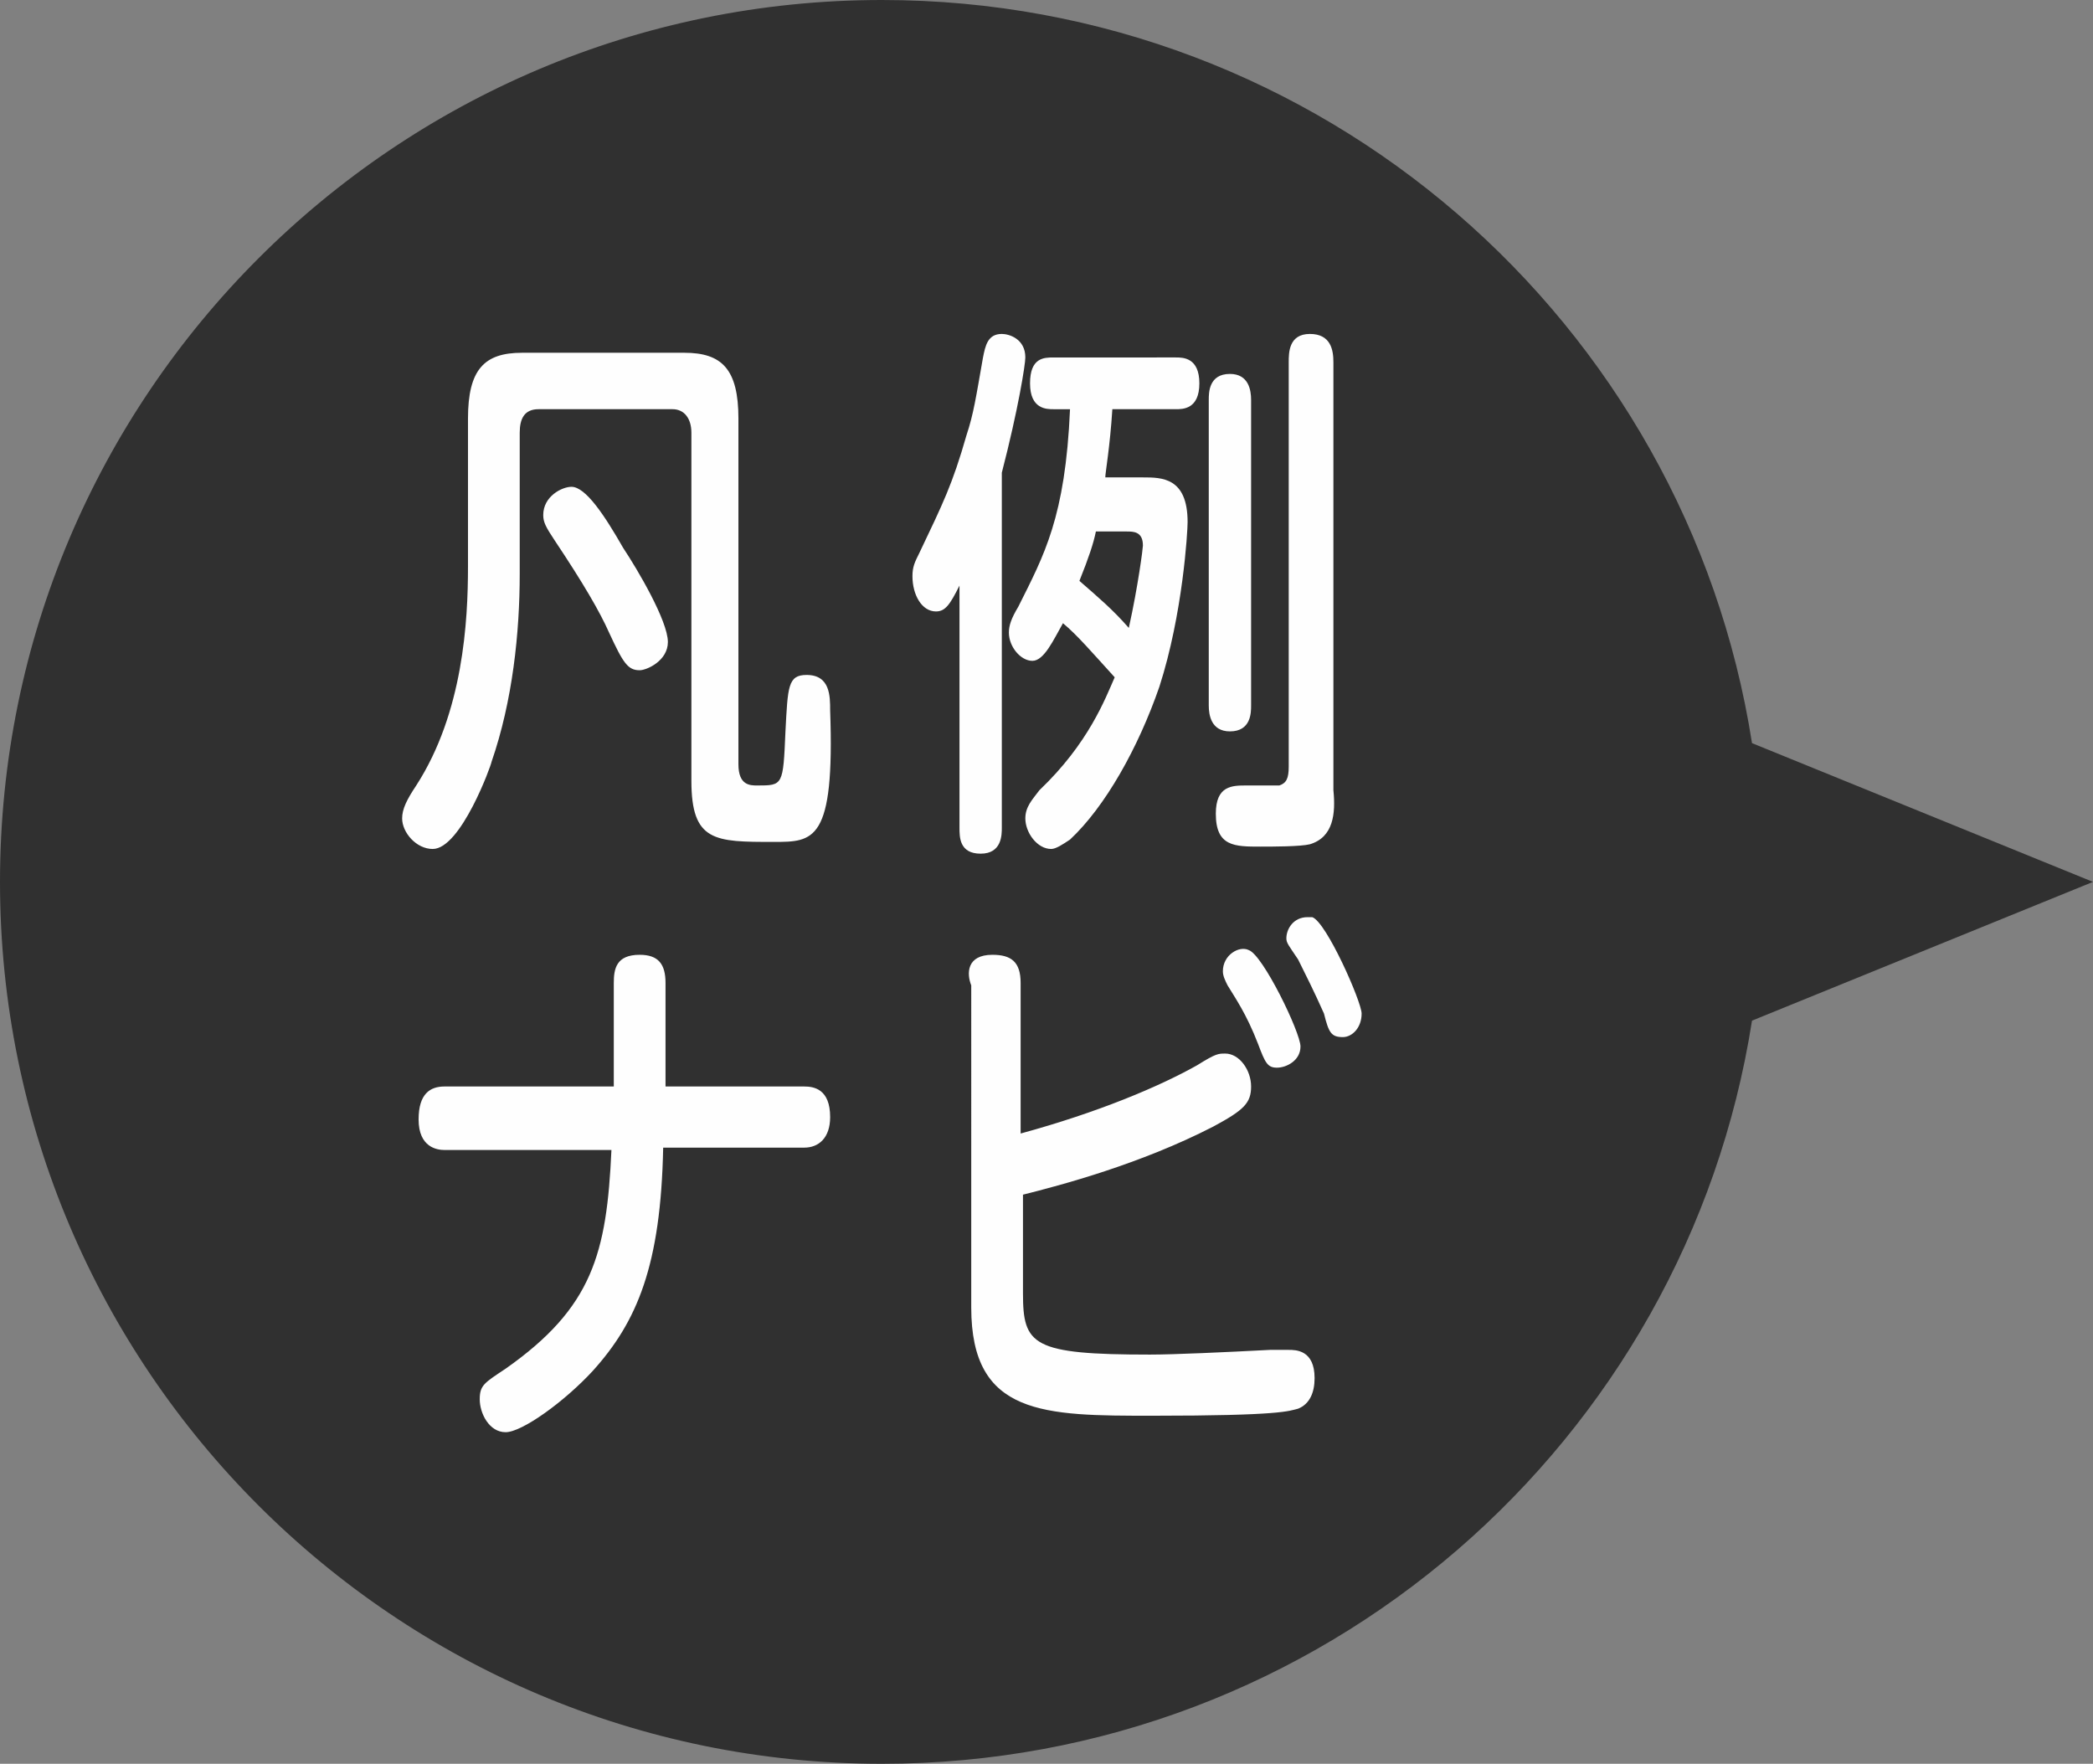 <?xml version="1.0" encoding="utf-8"?>
<!-- Generator: Adobe Illustrator 23.1.1, SVG Export Plug-In . SVG Version: 6.00 Build 0)  -->
<svg version="1.1" id="レイヤー_1" xmlns="http://www.w3.org/2000/svg" xmlns:xlink="http://www.w3.org/1999/xlink" x="0px"
	 y="0px" viewBox="0 0 89 75" style="enable-background:new 0 0 89 75;" xml:space="preserve">
<rect x="0" y="0" width="89" height="75" fill="#808080" stroke="none"/>
<style type="text/css">
	.st0{fill-rule:evenodd;clip-rule:evenodd;fill:#303030;}
	.st1{fill-rule:evenodd;clip-rule:evenodd;fill:#FEFEFE;}
</style>
<path class="st0" d="M89,37.5l-14.5,5.9C71.7,61.3,56.2,75,37.5,75C16.8,75,0,58.2,0,37.5S16.8,0,37.5,0c18.7,0,34.2,13.7,37,31.6
	L89,37.5z"/>
<path class="st1" d="M55.7,35.9c-0.4,0.1-1.6,0.1-2.1,0.1c-1.1,0-1.9,0-1.9-1.4c0-1.2,0.7-1.2,1.3-1.2h1.4c0.3-0.1,0.4-0.3,0.4-0.8
	V15.4c0-0.4,0-1.2,0.9-1.2c0.9,0,1,0.7,1,1.2v18.2C56.8,34.6,56.7,35.6,55.7,35.9z M52.3,31.1c-0.8,0-0.9-0.7-0.9-1.1V17
	c0-0.3,0-1.1,0.9-1.1c0.8,0,0.9,0.7,0.9,1.1v13C53.2,30.3,53.2,31.1,52.3,31.1z M50,17.4h-2.7C47.2,19,47,20.1,47,20.3h1.6
	c0.8,0,1.9,0,1.9,1.9c0,0.4-0.2,3.9-1.2,7c-0.9,2.6-2.3,5.1-3.8,6.5c-0.3,0.2-0.6,0.4-0.8,0.4c-0.6,0-1.1-0.7-1.1-1.3
	c0-0.5,0.3-0.8,0.6-1.2c2.1-2,2.8-3.9,3.2-4.8c-1-1.1-1.6-1.8-2.2-2.3c-0.4,0.7-0.8,1.6-1.3,1.6c-0.5,0-1-0.6-1-1.2
	c0-0.3,0.1-0.6,0.4-1.1c1.1-2.2,2-3.8,2.2-8.4h-0.7c-0.3,0-1,0-1-1.1c0-1.1,0.6-1.1,1-1.1H50c0.3,0,1,0,1,1.1
	C51,17.4,50.3,17.4,50,17.4z M45.9,24.7c0.8,0.7,1.4,1.2,2.1,2c0.4-1.8,0.6-3.4,0.6-3.5c0-0.6-0.4-0.6-0.7-0.6h-1.3
	C46.5,23.1,46.3,23.7,45.9,24.7z M42.6,35.2c0,0.3,0,1.1-0.9,1.1s-0.9-0.7-0.9-1.1V24.9c-0.4,0.8-0.6,1.1-1,1.1c-0.6,0-1-0.7-1-1.5
	c0-0.4,0.1-0.6,0.3-1c1-2.1,1.4-2.9,2-5c0.3-0.9,0.4-1.6,0.7-3.3c0.1-0.5,0.2-1,0.8-1c0.3,0,1,0.2,1,1c0,0.3-0.3,2.2-1,4.9V35.2z
	 M32.9,35.8c-2.5,0-3.5,0-3.5-2.6V18.4c0-0.6-0.3-1-0.8-1h-5.7c-0.6,0-0.8,0.4-0.8,1v6c0,2.5-0.3,5.4-1.2,8c0,0.1-1.3,3.7-2.5,3.7
	c-0.7,0-1.3-0.7-1.3-1.3c0-0.4,0.2-0.8,0.6-1.4c2-3.1,2.2-7,2.2-9.3v-6.3c0-2.1,0.7-2.8,2.3-2.8h6.9c1.6,0,2.3,0.7,2.3,2.8v14.7
	c0,0.9,0.5,0.9,0.8,0.9c1.1,0,1.1,0,1.2-2.3c0.1-1.9,0.1-2.4,0.9-2.4c1,0,1,0.9,1,1.5C35.5,35.8,34.6,35.8,32.9,35.8z M27.2,28.5
	c-0.5,0-0.7-0.3-1.3-1.6c-0.4-0.9-1.1-2.1-2.3-3.9c-0.4-0.6-0.5-0.8-0.5-1.1c0-0.8,0.8-1.2,1.2-1.2c0.6,0,1.4,1.2,2.2,2.6
	c0.6,0.9,1.9,3.1,1.9,4C28.4,28.1,27.5,28.5,27.2,28.5z M18.9,46.2h7.2v-4.4c0-0.6,0.1-1.2,1.1-1.2c0.8,0,1.1,0.4,1.1,1.2v4.4h5.9
	c0.4,0,1.1,0.1,1.1,1.3c0,0.9-0.5,1.3-1.1,1.3h-6c-0.1,5-1.1,7.4-3,9.5c-1.2,1.3-3,2.6-3.7,2.6c-0.7,0-1.1-0.8-1.1-1.4
	c0-0.6,0.2-0.7,1.1-1.3c3.7-2.6,4.3-4.9,4.5-9.3h-7.1c-0.3,0-1.1-0.1-1.1-1.3C17.8,46.5,18.3,46.2,18.9,46.2z M42.2,40.6
	c0.8,0,1.2,0.3,1.2,1.2v6.4c3.3-0.9,5.9-2,7.5-2.9c0.8-0.5,0.9-0.5,1.2-0.5c0.6,0,1.1,0.7,1.1,1.4c0,0.7-0.3,1-1.6,1.7
	c-3.1,1.6-6.5,2.5-8.1,2.9V55c0,2.2,0.4,2.6,5.4,2.6c1,0,3.2-0.1,5.1-0.2c0.6,0,0.7,0,0.8,0c0.3,0,1.1,0,1.1,1.2
	c0,0.6-0.2,1.1-0.7,1.3c-0.4,0.1-0.7,0.3-6.2,0.3c-4.6,0-7.7,0-7.7-4.6V41.9C41.1,41.4,41.1,40.6,42.2,40.6z M54.3,45.4
	c-0.4,0-0.5-0.2-0.8-1c-0.5-1.3-1-2-1.3-2.5c-0.1-0.2-0.2-0.4-0.2-0.6c0-0.7,0.7-1.1,1.1-0.9c0.6,0.2,2.2,3.5,2.2,4.1
	S54.7,45.4,54.3,45.4z M54.7,39.9c0-0.4,0.3-0.9,0.9-0.9c0,0,0.1,0,0.2,0c0.6,0.2,2.1,3.6,2.1,4.1c0,0.6-0.4,1-0.8,1
	c-0.5,0-0.6-0.2-0.8-1c-0.4-0.9-0.8-1.7-1.1-2.3C54.8,40.2,54.7,40.1,54.7,39.9z"/>
</svg>
